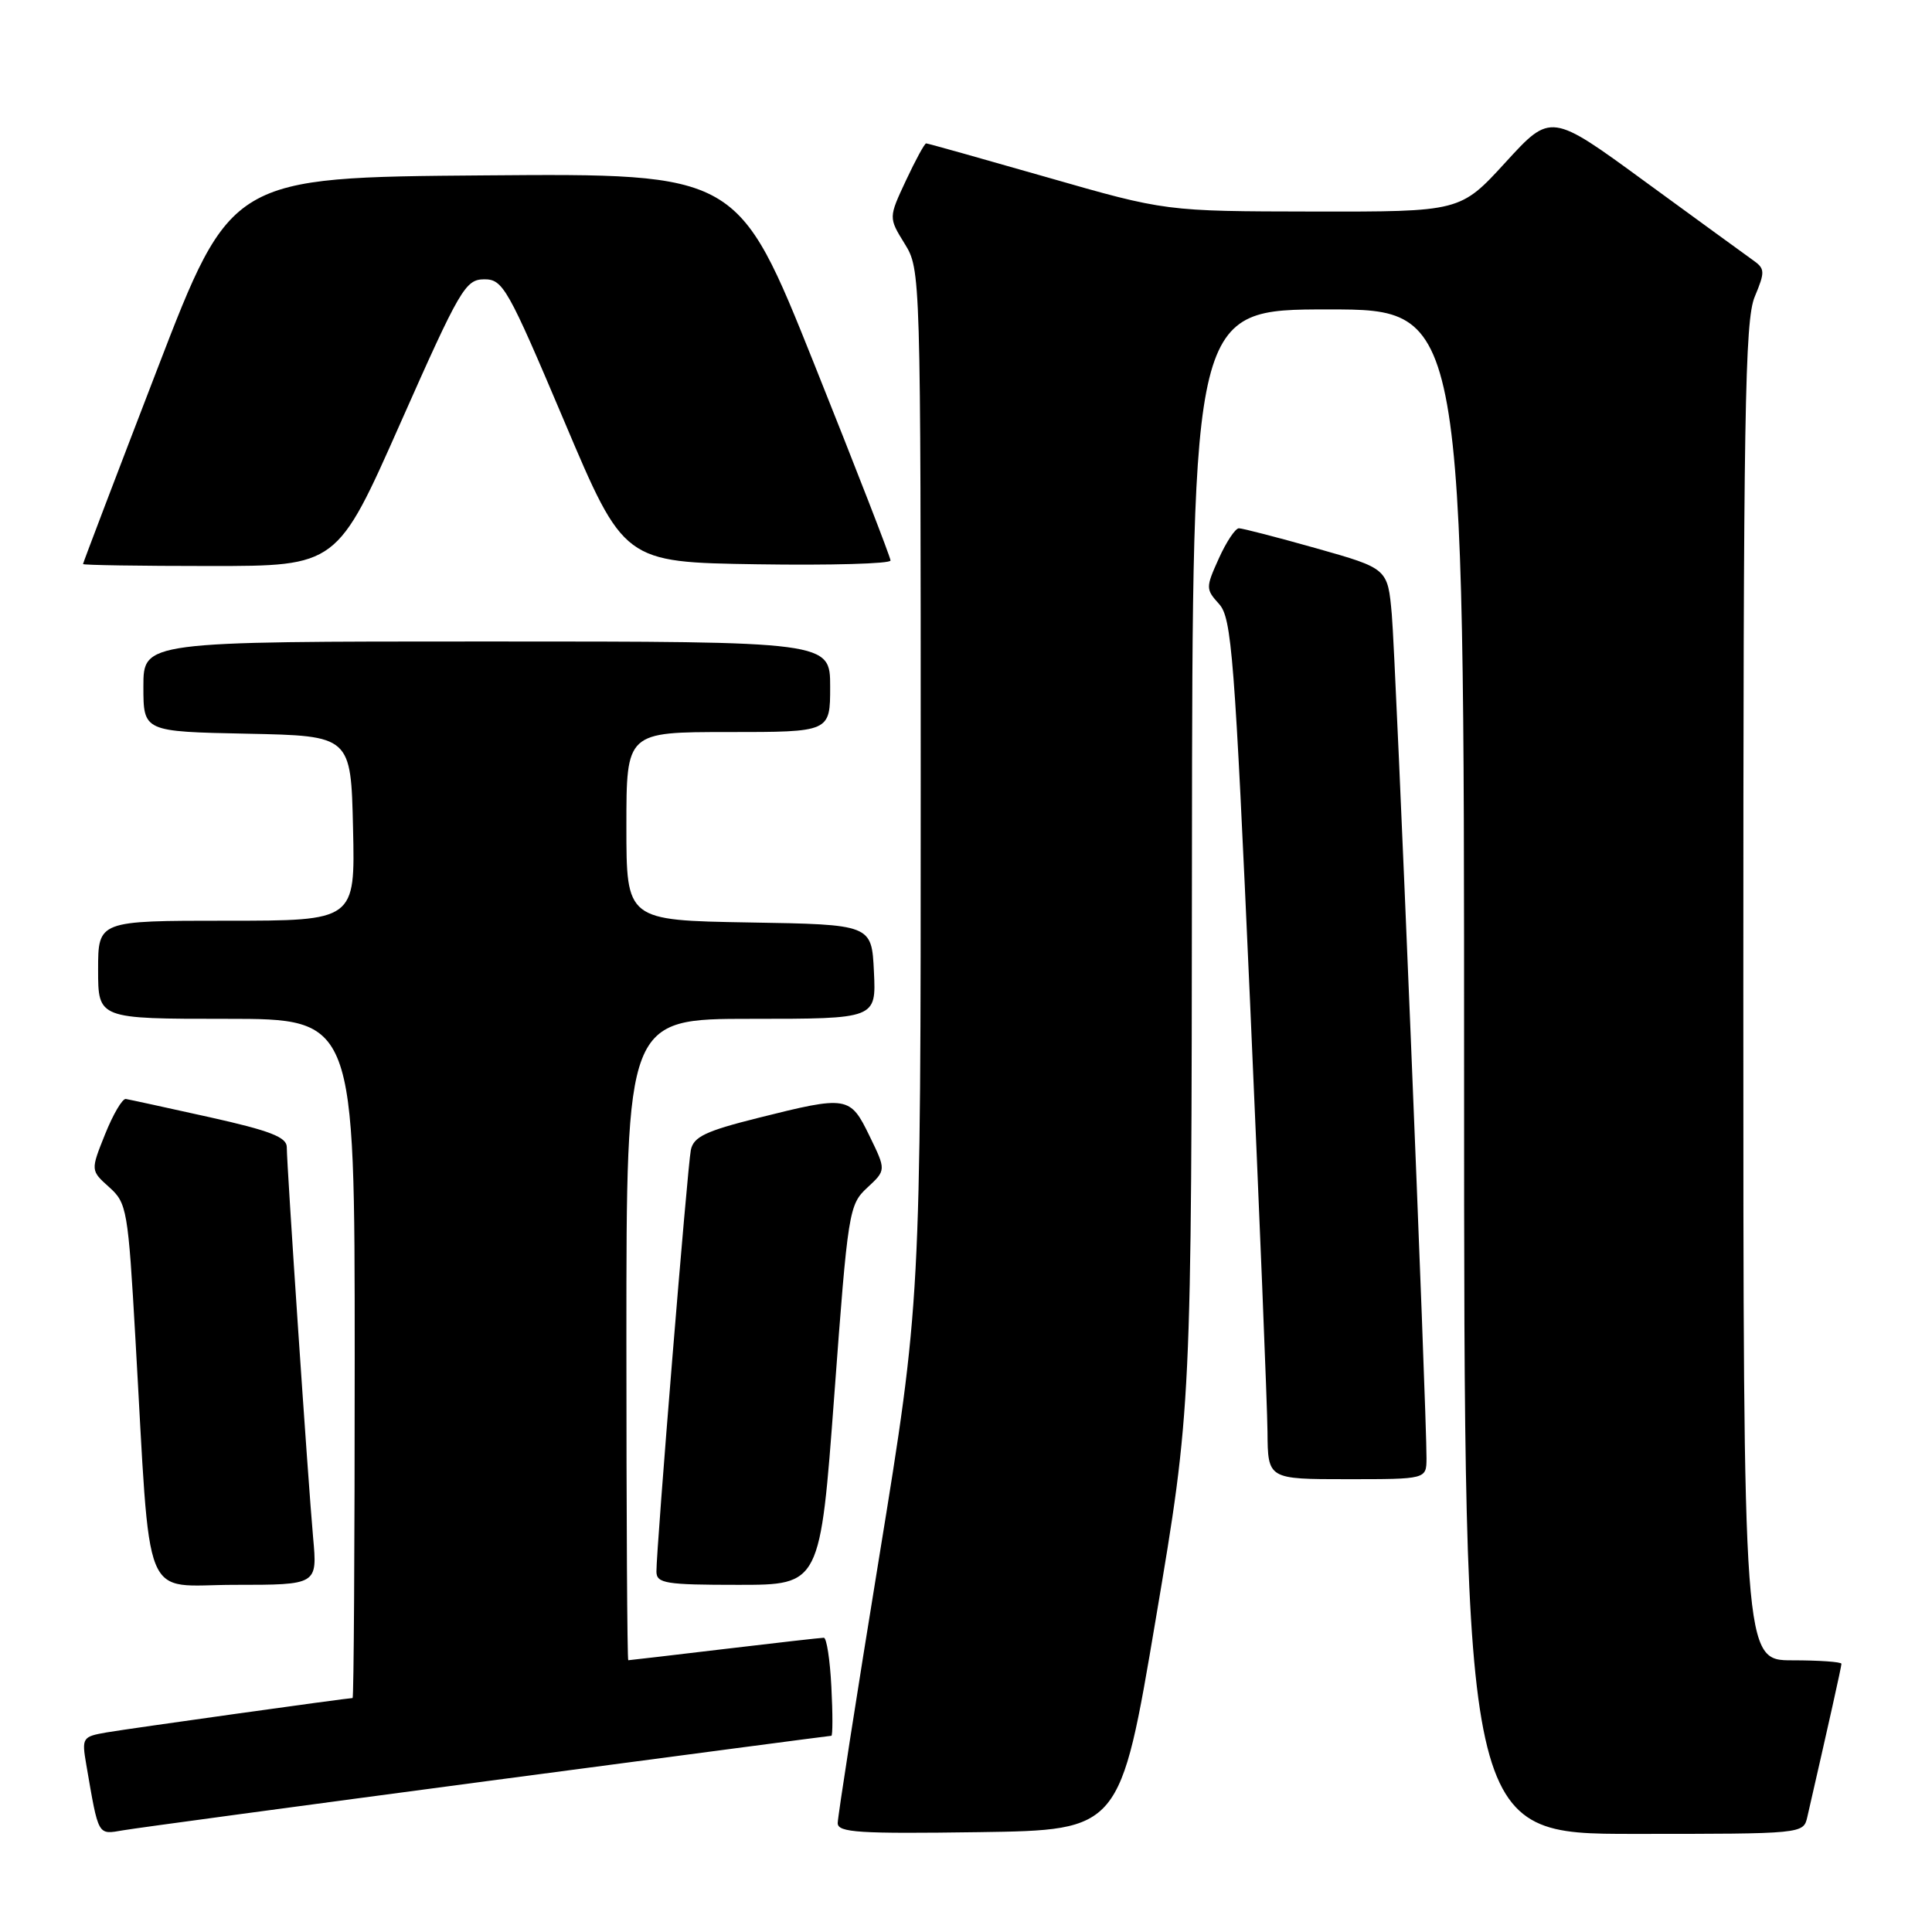 <?xml version="1.0" encoding="UTF-8" standalone="no"?>
<!DOCTYPE svg PUBLIC "-//W3C//DTD SVG 1.1//EN" "http://www.w3.org/Graphics/SVG/1.1/DTD/svg11.dtd" >
<svg xmlns="http://www.w3.org/2000/svg" xmlns:xlink="http://www.w3.org/1999/xlink" version="1.1" viewBox="0 0 256 256">
 <g >
 <path fill="currentColor"
d=" M 64.66 235.99 C 89.49 232.70 109.97 230.00 110.16 230.00 C 110.34 230.00 110.35 227.08 110.16 223.50 C 109.98 219.93 109.53 217.00 109.16 217.01 C 108.80 217.01 102.88 217.68 96.00 218.50 C 89.12 219.32 83.39 219.99 83.25 219.99 C 83.11 220.00 83.00 200.88 83.00 177.50 C 83.00 135.00 83.00 135.00 99.55 135.00 C 116.10 135.00 116.10 135.00 115.80 128.75 C 115.50 122.50 115.50 122.50 99.25 122.23 C 83.00 121.95 83.00 121.95 83.00 109.48 C 83.00 97.00 83.00 97.00 96.50 97.00 C 110.00 97.00 110.00 97.00 110.00 91.00 C 110.00 85.00 110.00 85.00 64.50 85.00 C 19.00 85.00 19.00 85.00 19.00 90.97 C 19.00 96.94 19.00 96.94 32.75 97.22 C 46.50 97.50 46.50 97.50 46.78 109.75 C 47.06 122.00 47.06 122.00 30.03 122.00 C 13.00 122.00 13.00 122.00 13.00 128.50 C 13.00 135.00 13.00 135.00 30.00 135.00 C 47.00 135.00 47.00 135.00 47.00 180.00 C 47.00 204.75 46.88 225.00 46.72 225.00 C 46.03 225.00 17.13 229.04 14.15 229.55 C 10.91 230.11 10.82 230.25 11.43 233.81 C 13.09 243.44 12.90 243.10 16.34 242.52 C 18.08 242.22 39.82 239.29 64.66 235.99 Z  M 153.15 214.50 C 157.88 186.50 157.88 186.50 157.94 113.75 C 158.00 41.00 158.00 41.00 176.00 41.00 C 194.00 41.00 194.00 41.00 194.00 142.00 C 194.00 243.00 194.00 243.00 216.48 243.00 C 238.96 243.00 238.96 243.00 239.48 240.75 C 242.28 228.54 244.00 220.84 244.00 220.46 C 244.00 220.21 241.07 220.00 237.50 220.00 C 231.00 220.00 231.00 220.00 231.00 131.47 C 231.00 54.75 231.20 42.45 232.51 39.32 C 233.90 35.99 233.88 35.60 232.26 34.46 C 231.29 33.77 224.88 29.10 218.00 24.08 C 205.50 14.94 205.50 14.94 199.50 21.50 C 193.50 28.06 193.50 28.06 173.98 28.03 C 154.45 28.00 154.45 28.00 138.77 23.50 C 130.15 21.03 122.93 19.00 122.72 19.00 C 122.51 19.00 121.31 21.21 120.04 23.92 C 117.74 28.84 117.74 28.84 119.87 32.29 C 121.99 35.72 122.00 36.06 122.00 104.12 C 122.00 172.50 122.00 172.50 116.50 206.30 C 113.47 224.89 111.00 240.77 111.00 241.57 C 111.00 242.82 113.79 243.00 129.72 242.77 C 148.43 242.50 148.43 242.50 153.15 214.50 Z  M 41.49 203.75 C 40.83 196.43 38.00 154.46 38.00 152.00 C 38.00 150.68 35.79 149.82 27.75 148.03 C 22.11 146.78 17.13 145.69 16.67 145.62 C 16.21 145.56 14.98 147.66 13.92 150.30 C 12.00 155.09 12.00 155.09 14.46 157.30 C 16.82 159.41 16.97 160.26 17.95 177.50 C 20.02 213.48 18.61 210.00 31.11 210.00 C 42.06 210.00 42.06 210.00 41.49 203.75 Z  M 110.55 184.85 C 112.36 160.42 112.49 159.63 114.92 157.37 C 117.42 155.05 117.42 155.05 115.22 150.53 C 112.64 145.21 112.30 145.16 100.45 148.13 C 93.50 149.87 91.90 150.63 91.54 152.38 C 91.09 154.62 86.96 205.25 86.98 208.25 C 87.00 209.81 88.19 210.00 97.84 210.00 C 108.68 210.00 108.68 210.00 110.55 184.85 Z  M 189.02 193.25 C 189.05 187.35 184.94 87.15 184.42 81.41 C 183.88 75.33 183.88 75.33 174.44 72.66 C 169.26 71.20 164.63 70.00 164.16 70.00 C 163.69 70.00 162.49 71.80 161.50 74.00 C 159.75 77.87 159.76 78.07 161.54 80.04 C 163.20 81.88 163.59 86.82 165.64 132.79 C 166.88 160.68 167.92 186.31 167.95 189.75 C 168.00 196.00 168.00 196.00 178.50 196.00 C 189.00 196.00 189.00 196.00 189.02 193.25 Z  M 53.08 56.01 C 60.94 38.28 61.67 37.03 64.15 37.01 C 66.64 37.00 67.27 38.11 74.74 55.75 C 82.67 74.50 82.67 74.50 100.34 74.77 C 110.05 74.92 118.00 74.70 118.00 74.27 C 118.00 73.85 113.45 62.13 107.89 48.24 C 97.78 22.97 97.78 22.97 64.20 23.24 C 30.62 23.50 30.62 23.50 20.81 48.99 C 15.41 63.01 11.00 74.60 11.00 74.74 C 11.00 74.88 18.58 75.00 27.83 75.00 C 44.67 75.00 44.67 75.00 53.08 56.01 Z "/>
</g>
</svg>